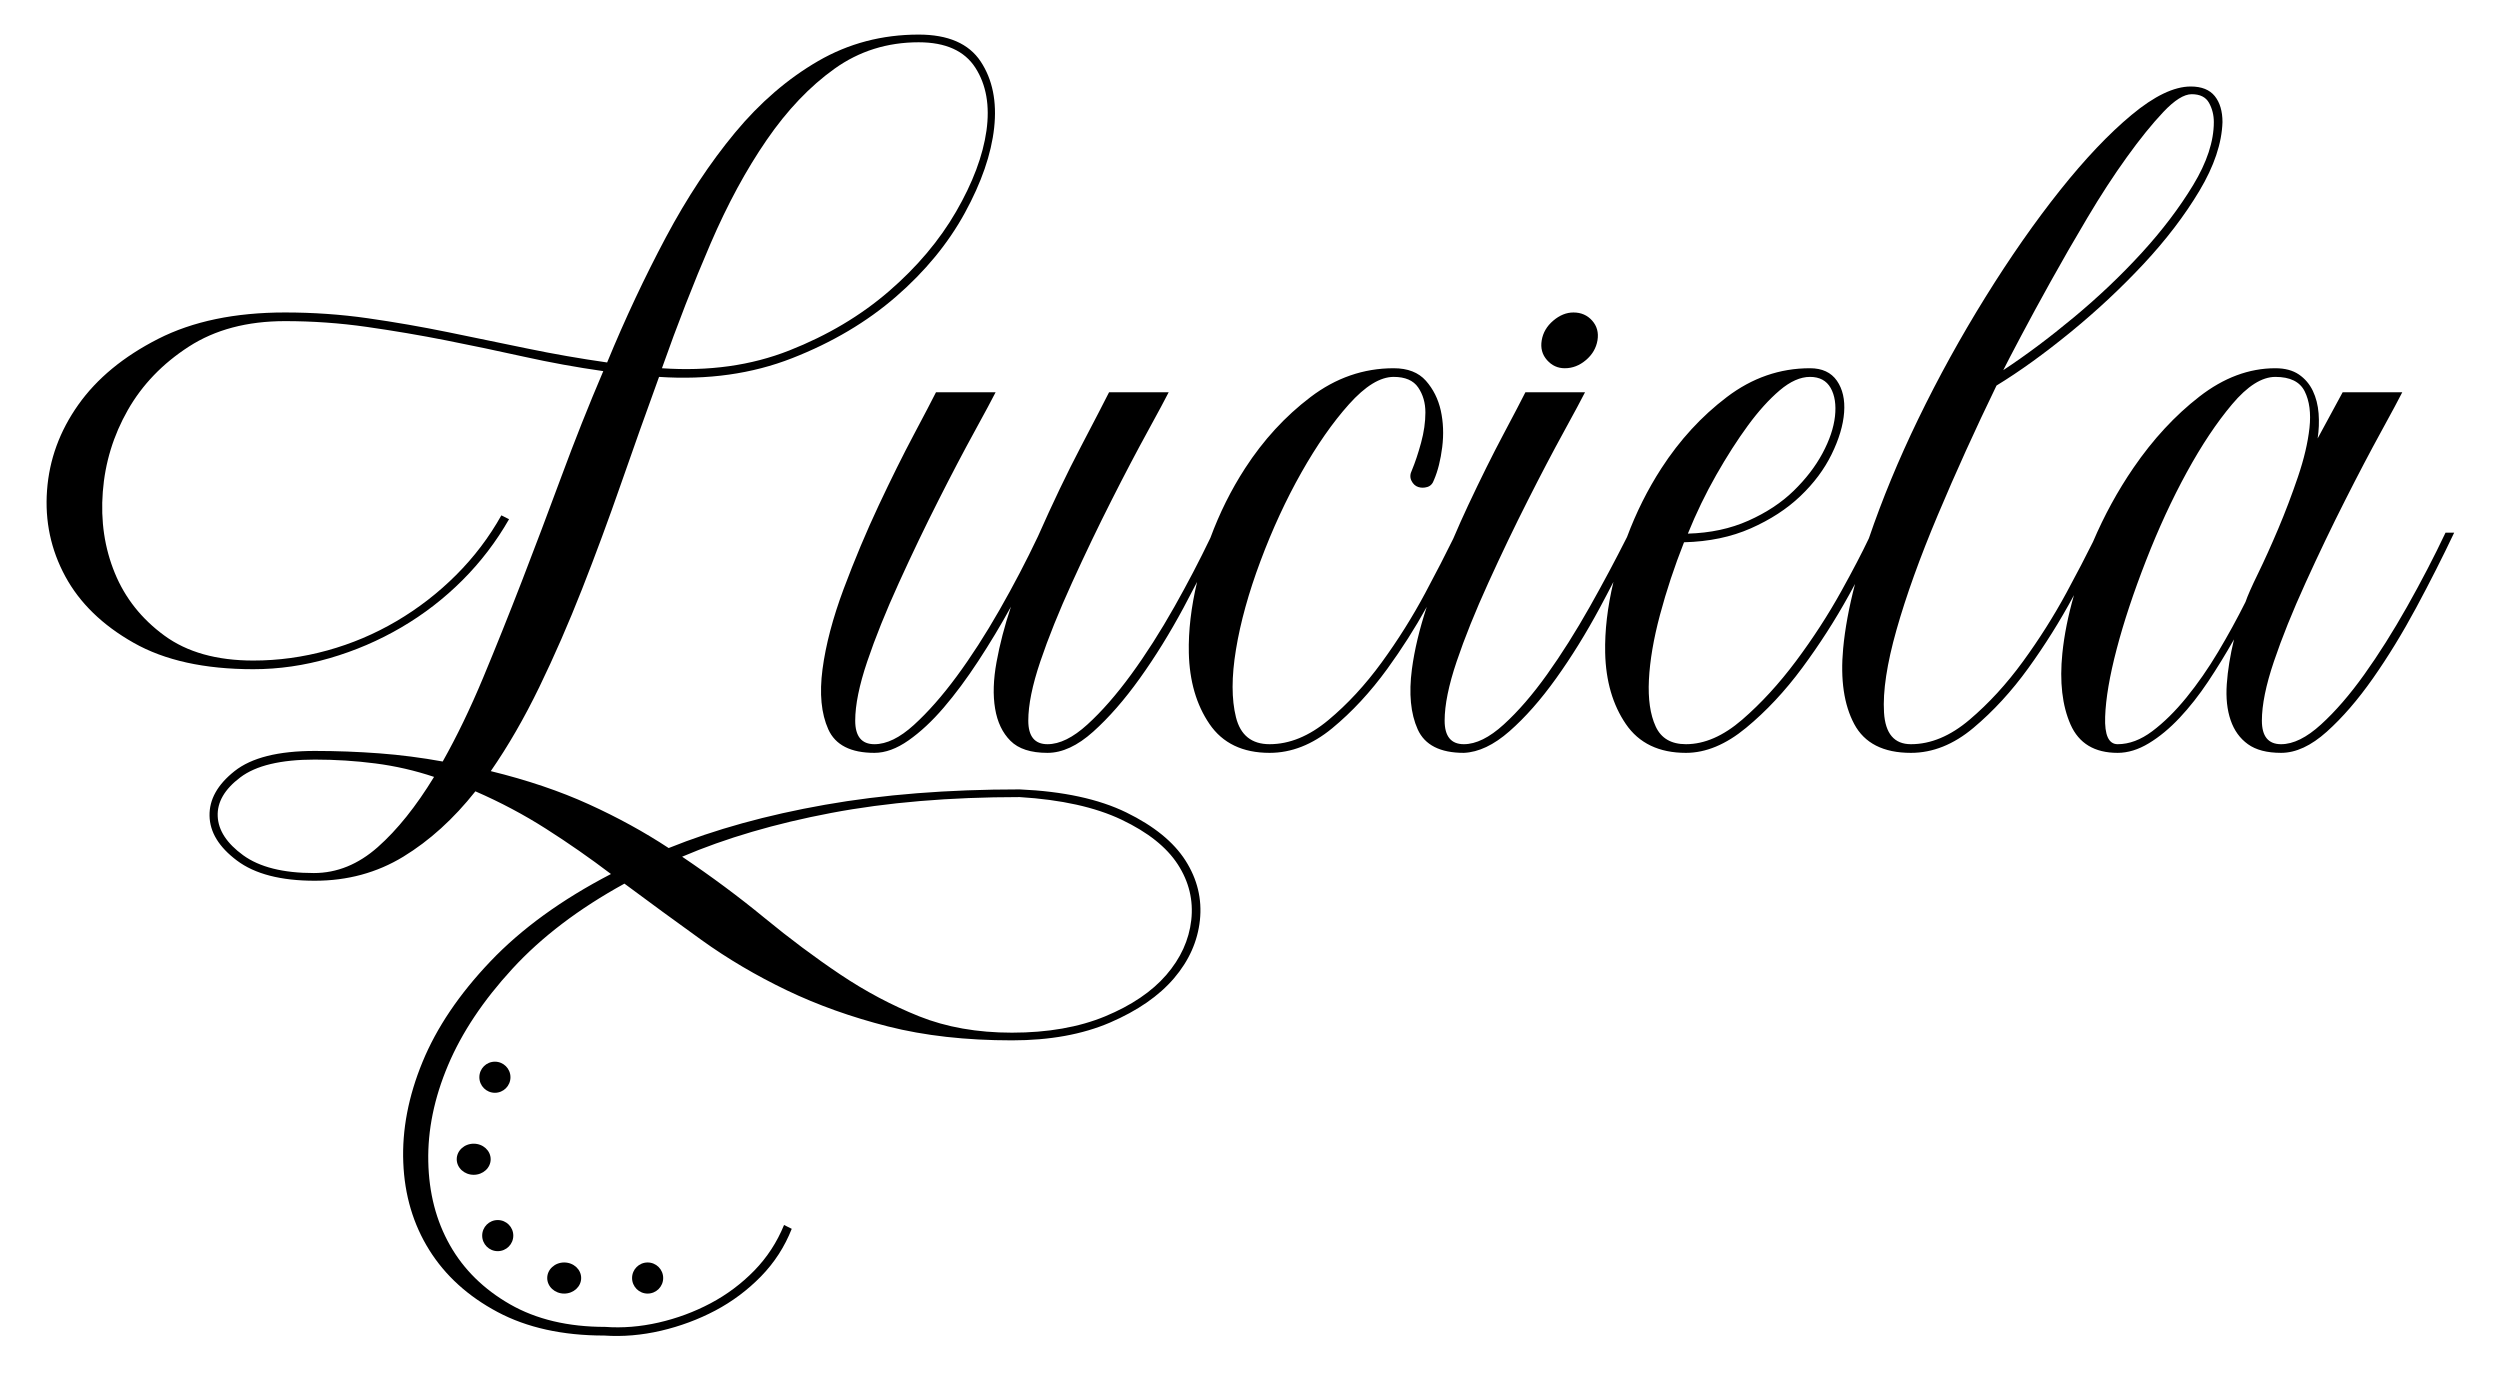 <?xml version="1.0" encoding="utf-8"?>
<!-- Generator: Adobe Illustrator 25.2.3, SVG Export Plug-In . SVG Version: 6.00 Build 0)  -->
<svg version="1.1" id="Layer_1" xmlns="http://www.w3.org/2000/svg" xmlns:xlink="http://www.w3.org/1999/xlink" x="0px" y="0px"
	 viewBox="0 0 884 486" style="enable-background:new 0 0 884 486;" xml:space="preserve">
<style type="text/css">
	.st0{fill:#000000;}
</style>
<g>
	<path class="st0" d="M398.28,287.29c-9.75-4.76-22.33-7.48-37.74-8.16c-25.39,0-48.34,1.81-68.85,5.44
		c-20.52,3.62-38.93,8.72-55.25,15.3c-8.62-5.67-18.02-10.83-28.22-15.47c-10.2-4.65-21.76-8.56-34.68-11.73
		c6.12-8.84,11.84-18.75,17.17-29.75c5.32-10.99,10.37-22.55,15.13-34.68c4.76-12.12,9.35-24.53,13.77-37.23
		c4.42-12.69,8.89-25.27,13.43-37.74c17.22,1.14,32.92-1.07,47.09-6.63c14.16-5.55,26.4-12.8,36.72-21.76
		c10.31-8.95,18.41-18.81,24.31-29.58c5.89-10.76,9.35-20.79,10.37-30.09c1.02-9.29-0.57-17.11-4.76-23.46
		c-4.2-6.34-11.51-9.52-21.93-9.52c-12.92,0-24.77,3.12-35.53,9.35c-10.77,6.24-20.57,14.68-29.41,25.33
		c-8.84,10.66-17,23.01-24.48,37.06c-7.48,14.06-14.4,28.79-20.74,44.2c-9.52-1.36-18.93-3-28.22-4.93
		c-9.3-1.92-18.65-3.85-28.05-5.78c-9.41-1.92-18.87-3.57-28.39-4.93c-9.52-1.36-19.27-2.04-29.24-2.04
		c-17.68,0-32.64,3.12-44.88,9.35c-12.24,6.24-21.65,14-28.22,23.29c-6.58,9.3-10.26,19.38-11.05,30.26
		c-0.8,10.88,1.36,21.03,6.46,30.43c5.1,9.41,13.14,17.23,24.14,23.46c10.99,6.24,25.1,9.35,42.33,9.35c9.06,0,18.07-1.3,27.03-3.91
		c8.95-2.6,17.39-6.23,25.33-10.88c7.93-4.64,15.13-10.2,21.59-16.66c6.46-6.46,11.95-13.65,16.49-21.59l-2.72-1.36
		c-4.31,7.71-9.64,14.74-15.98,21.08c-6.35,6.35-13.38,11.79-21.08,16.32c-7.71,4.54-15.87,7.99-24.48,10.37
		c-8.62,2.38-17.34,3.57-26.18,3.57c-12.92,0-23.41-2.94-31.45-8.84c-8.05-5.89-13.89-13.26-17.51-22.1
		c-3.63-8.84-5.05-18.41-4.25-28.73c0.79-10.31,3.74-19.94,8.84-28.9c5.1-8.95,12.29-16.43,21.59-22.44c9.29-6,20.62-9.01,34-9.01
		c9.74,0,19.38,0.68,28.9,2.04c9.52,1.36,18.87,2.95,28.05,4.76c9.18,1.82,18.36,3.74,27.54,5.78s18.53,3.74,28.05,5.1
		c-5.22,12.24-10.15,24.65-14.79,37.23c-4.65,12.58-9.3,24.88-13.94,36.89c-4.65,12.02-9.24,23.46-13.77,34.34
		c-4.54,10.88-9.3,20.74-14.28,29.58c-7.48-1.36-14.96-2.33-22.44-2.89c-7.48-0.56-15.08-0.85-22.78-0.85
		c-12.92,0-22.39,2.38-28.39,7.14c-6.01,4.76-8.96,10.03-8.84,15.81c0.11,5.78,3.34,11.05,9.69,15.81
		c6.34,4.76,15.52,7.14,27.54,7.14c11.56,0,21.98-2.84,31.28-8.5c9.29-5.67,17.79-13.38,25.5-23.12
		c8.84,3.85,17.17,8.27,24.99,13.26c7.82,4.98,15.47,10.31,22.95,15.98c-17.46,9.06-31.68,19.38-42.67,30.94
		c-11,11.56-18.99,23.4-23.97,35.53c-4.99,12.12-7.26,23.97-6.8,35.53c0.45,11.56,3.51,21.87,9.18,30.94
		c5.66,9.06,13.71,16.37,24.14,21.93c10.42,5.55,23,8.33,37.74,8.33c6.57,0.45,13.26-0.12,20.06-1.7c6.8-1.59,13.2-3.97,19.21-7.14
		c6-3.18,11.39-7.2,16.15-12.07c4.76-4.88,8.38-10.49,10.88-16.83l-2.72-1.36c-2.5,6.12-6.01,11.5-10.54,16.15
		c-4.54,4.64-9.69,8.5-15.47,11.56c-5.78,3.06-11.9,5.32-18.36,6.8c-6.46,1.47-12.75,1.98-18.87,1.53
		c-13.15,0-24.37-2.67-33.66-7.99c-9.3-5.33-16.38-12.3-21.25-20.91c-4.88-8.62-7.43-18.48-7.65-29.58
		c-0.23-11.11,2.09-22.44,6.97-34c4.87-11.56,12.46-22.95,22.78-34.17c10.31-11.22,23.51-21.25,39.61-30.09
		c8.84,6.57,17.9,13.2,27.2,19.89c9.29,6.68,19.38,12.63,30.26,17.85c10.88,5.21,22.78,9.46,35.7,12.75
		c12.92,3.28,27.54,4.93,43.86,4.93c13.37,0,24.93-2.1,34.68-6.29c9.74-4.2,17.28-9.41,22.61-15.64c5.32-6.24,8.38-13.09,9.18-20.57
		c0.79-7.48-0.91-14.51-5.1-21.08C414.99,297.71,408.02,292.05,398.28,287.29z M251.23,86.18c6-13.94,12.63-26.18,19.89-36.72
		c7.25-10.54,15.24-18.92,23.97-25.16c8.72-6.23,18.64-9.35,29.75-9.35c9.52,0,16.2,3.01,20.06,9.01
		c3.85,6.01,5.15,13.43,3.91,22.27c-1.25,8.84-4.82,18.36-10.71,28.56c-5.9,10.2-13.83,19.61-23.8,28.22
		c-9.98,8.62-21.71,15.59-35.19,20.91c-13.49,5.33-28.51,7.43-45.05,6.29C239.5,114.8,245.22,100.12,251.23,86.18z M133.59,299.53
		c-6.92,6.12-14.45,9.18-22.61,9.18c-10.88,0-19.21-2.1-24.99-6.29c-5.78-4.2-8.79-8.79-9.01-13.77c-0.23-4.99,2.43-9.58,7.99-13.77
		c5.55-4.2,14.33-6.29,26.35-6.29c7.25,0,14.39,0.45,21.42,1.36c7.02,0.9,13.94,2.49,20.74,4.76
		C147.13,285.13,140.5,293.41,133.59,299.53z M421.23,325.37c-0.8,7.02-3.74,13.48-8.84,19.38c-5.1,5.89-12.3,10.76-21.59,14.62
		c-9.3,3.85-20.29,5.78-32.98,5.78c-12.24,0-23.18-1.93-32.81-5.78c-9.64-3.86-18.93-8.79-27.88-14.79
		c-8.96-6.01-17.91-12.7-26.86-20.06c-8.96-7.37-18.65-14.57-29.07-21.59c15.41-6.58,32.98-11.73,52.7-15.47
		c19.72-3.74,41.93-5.61,66.64-5.61c14.73,0.9,26.74,3.57,36.04,7.99c9.29,4.42,15.92,9.69,19.89,15.81
		C420.43,311.77,422.02,318.34,421.23,325.37z"/>
	<path class="st0" d="M553.31,130.21c2.72,0,5.21-0.96,7.48-2.89c2.26-1.92,3.62-4.25,4.08-6.97c0.45-2.72-0.17-5.04-1.87-6.97
		c-1.7-1.92-3.91-2.89-6.63-2.89c-2.5,0-4.88,0.97-7.14,2.89c-2.27,1.93-3.63,4.25-4.08,6.97c-0.46,2.72,0.17,5.05,1.87,6.97
		C548.72,129.25,550.81,130.21,553.31,130.21z"/>
	<path class="st0" d="M864.74,188.35c-4.08,8.62-8.62,17.34-13.6,26.18c-4.99,8.84-10.03,16.83-15.13,23.97
		c-5.1,7.14-10.2,13.04-15.3,17.68c-5.1,4.65-9.81,6.97-14.11,6.97c-4.54,0-6.8-2.77-6.8-8.33c0-5.55,1.41-12.52,4.25-20.91
		c2.83-8.38,6.57-17.68,11.22-27.88c4.64-10.2,9.29-19.89,13.94-29.07c4.64-9.18,8.89-17.28,12.75-24.31
		c3.85-7.02,6.34-11.67,7.48-13.94h-21.08l-8.84,16.32c0.45-2.94,0.56-5.89,0.34-8.84c-0.23-2.94-0.91-5.61-2.04-7.99
		c-1.14-2.38-2.78-4.3-4.93-5.78c-2.16-1.47-4.93-2.21-8.33-2.21c-9.3,0-18.25,3.35-26.86,10.03c-8.62,6.69-16.38,15.08-23.29,25.16
		c-5.6,8.17-10.37,16.92-14.33,26.2c-2.49,5.04-5.59,10.97-9.29,17.83c-4.54,8.39-9.69,16.55-15.47,24.48
		c-5.78,7.94-12.07,14.79-18.87,20.57c-6.8,5.78-13.72,8.67-20.74,8.67c-5.9,0-9.07-3.74-9.52-11.22
		c-0.46-7.48,1.02-17.22,4.42-29.24c3.4-12.01,8.27-25.55,14.62-40.63c6.34-15.07,13.26-30.31,20.74-45.73
		c8.16-4.98,16.88-11.27,26.18-18.87c9.29-7.59,17.9-15.64,25.84-24.14c7.93-8.5,14.5-17.11,19.72-25.84
		c5.21-8.72,7.93-16.83,8.16-24.31c0-3.85-0.91-6.91-2.72-9.18c-1.82-2.26-4.65-3.4-8.5-3.4c-5.9,0-12.87,3.35-20.91,10.03
		c-8.05,6.69-16.49,15.59-25.33,26.69c-8.84,11.11-17.63,23.69-26.35,37.74c-8.73,14.06-16.66,28.45-23.8,43.18
		c-6.93,14.31-12.73,28.35-17.42,42.12c-2.42,5.1-5.68,11.35-9.78,18.74c-4.65,8.39-9.98,16.61-15.98,24.65
		c-6.01,8.05-12.36,14.96-19.04,20.74c-6.69,5.78-13.32,8.67-19.89,8.67c-5.22,0-8.79-2.09-10.71-6.29
		c-1.93-4.19-2.72-9.69-2.38-16.49c0.34-6.8,1.64-14.45,3.91-22.95c2.26-8.5,5.1-17.05,8.5-25.67c8.84-0.22,16.71-1.87,23.63-4.93
		c6.91-3.06,12.75-6.85,17.51-11.39c4.76-4.53,8.44-9.46,11.05-14.79c2.6-5.32,4.08-10.25,4.42-14.79
		c0.34-4.53-0.51-8.27-2.55-11.22c-2.04-2.94-5.22-4.42-9.52-4.42c-10.66,0-20.46,3.4-29.41,10.2c-8.96,6.8-16.66,15.19-23.12,25.16
		c-4.91,7.59-8.96,15.7-12.17,24.33c-4.09,8.11-8.47,16.32-13.15,24.63c-4.99,8.84-10.03,16.83-15.13,23.97
		c-5.1,7.14-10.2,13.04-15.3,17.68c-5.1,4.65-9.81,6.97-14.11,6.97c-4.53,0-6.8-2.77-6.8-8.33c0-5.55,1.42-12.52,4.25-20.91
		c2.83-8.38,6.57-17.68,11.22-27.88c4.64-10.2,9.29-19.89,13.94-29.07c4.64-9.18,8.89-17.28,12.75-24.31
		c3.85-7.02,6.34-11.67,7.48-13.94h-21.08c-1.36,2.72-3.97,7.71-7.82,14.96c-3.86,7.26-7.99,15.59-12.41,24.99
		c-1.82,3.86-3.57,7.82-5.29,11.84c-2.58,5.28-5.86,11.64-9.84,19.1c-4.54,8.5-9.69,16.72-15.47,24.65
		c-5.78,7.94-12.07,14.74-18.87,20.4c-6.8,5.67-13.72,8.5-20.74,8.5c-6.35,0-10.32-3.17-11.9-9.52c-1.59-6.34-1.59-14.33,0-23.97
		c1.58-9.63,4.47-20.06,8.67-31.28c4.19-11.22,9.01-21.64,14.45-31.28c5.44-9.63,11.05-17.68,16.83-24.14
		c5.78-6.46,11.05-9.69,15.81-9.69c4.08,0,6.97,1.25,8.67,3.74c1.7,2.5,2.55,5.44,2.55,8.84s-0.51,6.97-1.53,10.71
		c-1.02,3.74-2.1,6.97-3.23,9.69c-0.68,1.36-0.74,2.61-0.17,3.74c0.56,1.14,1.36,1.87,2.38,2.21c1.02,0.34,2.09,0.34,3.23,0
		c1.13-0.34,1.92-1.19,2.38-2.55c1.36-3.17,2.32-7.02,2.89-11.56c0.56-4.53,0.39-8.84-0.51-12.92c-0.91-4.08-2.67-7.59-5.27-10.54
		c-2.61-2.94-6.41-4.42-11.39-4.42c-10.66,0-20.46,3.4-29.41,10.2c-8.96,6.8-16.66,15.19-23.12,25.16
		c-4.97,7.67-9.05,15.88-12.28,24.63c-3.85,8.02-8.08,16.12-12.71,24.33c-4.99,8.84-10.09,16.83-15.3,23.97
		c-5.22,7.14-10.37,13.04-15.47,17.68c-5.1,4.65-9.81,6.97-14.11,6.97c-4.54,0-6.8-2.77-6.8-8.33c0-5.55,1.41-12.52,4.25-20.91
		c2.83-8.38,6.57-17.68,11.22-27.88c4.64-10.2,9.29-19.89,13.94-29.07c4.64-9.18,8.89-17.28,12.75-24.31
		c3.85-7.02,6.34-11.67,7.48-13.94h-21.08c-1.59,3.18-4.88,9.52-9.86,19.04c-4.99,9.52-10.09,20.18-15.3,31.96
		c-4.08,8.62-8.62,17.29-13.6,26.01c-4.99,8.73-10.03,16.55-15.13,23.46c-5.1,6.92-10.15,12.64-15.13,17.17
		c-4.99,4.54-9.64,6.8-13.94,6.8c-4.53,0-6.8-2.77-6.8-8.33c0-5.55,1.42-12.52,4.25-20.91c2.83-8.38,6.57-17.68,11.22-27.88
		c4.64-10.2,9.29-19.89,13.94-29.07c4.64-9.18,8.89-17.28,12.75-24.31c3.85-7.02,6.34-11.67,7.48-13.94h-21.08
		c-1.36,2.72-3.97,7.71-7.82,14.96c-3.86,7.26-7.99,15.59-12.41,24.99c-4.42,9.41-8.55,19.27-12.41,29.58
		c-3.85,10.32-6.34,19.78-7.48,28.39c-1.13,8.62-0.45,15.7,2.04,21.25c2.5,5.56,7.94,8.33,16.32,8.33c3.85,0,7.87-1.47,12.07-4.42
		c4.19-2.94,8.33-6.8,12.41-11.56c4.08-4.76,8.16-10.25,12.24-16.49c4.08-6.23,7.93-12.63,11.56-19.21
		c-2.27,6.8-3.97,13.32-5.1,19.55c-1.14,6.24-1.31,11.73-0.51,16.49c0.79,4.76,2.6,8.56,5.44,11.39c2.83,2.84,7.19,4.25,13.09,4.25
		c5.21,0,10.59-2.49,16.15-7.48c5.55-4.98,11.05-11.27,16.49-18.87c5.44-7.59,10.59-15.92,15.47-24.99c1.64-3.06,3.23-6.09,4.78-9.1
		c-2.11,8.91-3.09,17.28-2.92,25.08c0.23,9.98,2.67,18.36,7.31,25.16c4.64,6.8,11.73,10.2,21.25,10.2c7.7,0,15.07-2.89,22.1-8.67
		c7.02-5.78,13.54-12.8,19.55-21.08c5.14-7.08,9.77-14.37,13.92-21.86c-2.59,7.87-4.35,15.22-5.25,22.03
		c-1.13,8.62-0.45,15.7,2.04,21.25c2.5,5.56,7.94,8.33,16.32,8.33c5.21-0.22,10.59-2.77,16.15-7.65c5.55-4.87,11.05-11.1,16.49-18.7
		c5.44-7.59,10.59-15.92,15.47-24.99c1.65-3.06,3.23-6.09,4.79-9.1c-2.11,8.91-3.09,17.28-2.92,25.08
		c0.23,9.98,2.67,18.36,7.31,25.16c4.64,6.8,11.73,10.2,21.25,10.2c7.02,0,14.11-2.94,21.25-8.84c7.14-5.89,13.77-12.97,19.89-21.25
		c6.12-8.27,11.61-16.83,16.49-25.67c0.75-1.36,1.46-2.67,2.16-3.96c-2.15,8.25-3.55,15.86-4.2,22.83
		c-1.02,11,0.29,19.89,3.91,26.69c3.63,6.8,10.31,10.2,20.06,10.2c7.7,0,15.07-2.94,22.1-8.84c7.02-5.89,13.48-12.92,19.38-21.08
		c5.89-8.16,11.22-16.66,15.98-25.5c0.07-0.12,0.13-0.24,0.19-0.36c-2.07,7.22-3.45,14.09-4.11,20.59
		c-1.02,10.09-0.05,18.48,2.89,25.16c2.95,6.69,8.5,10.03,16.66,10.03c3.62,0,7.31-1.13,11.05-3.4c3.74-2.26,7.36-5.27,10.88-9.01
		c3.51-3.74,6.85-7.99,10.03-12.75c3.17-4.76,6.23-9.74,9.18-14.96c-1.36,5.67-2.21,10.94-2.55,15.81
		c-0.34,4.88,0.11,9.13,1.36,12.75c1.24,3.63,3.28,6.46,6.12,8.5c2.83,2.04,6.74,3.06,11.73,3.06c5.21,0,10.59-2.49,16.15-7.48
		c5.55-4.98,10.99-11.27,16.32-18.87c5.32-7.59,10.42-15.92,15.3-24.99c4.87-9.06,9.35-17.9,13.43-26.52H864.74z M714.64,118.82
		c3.06-5.78,6.57-12.24,10.54-19.38c3.96-7.14,8.27-14.62,12.92-22.44c4.64-7.82,9.29-14.96,13.94-21.42
		c4.64-6.46,8.95-11.78,12.92-15.98c3.96-4.19,7.31-6.29,10.03-6.29c2.94,0,4.98,1.02,6.12,3.06c1.13,2.04,1.7,4.31,1.7,6.8
		c0,6.8-2.44,14.23-7.31,22.27c-4.88,8.05-10.94,16.04-18.19,23.97c-7.26,7.94-15.25,15.53-23.97,22.78
		c-8.73,7.26-17.06,13.49-24.99,18.7C709.48,128.63,711.58,124.6,714.64,118.82z M606.86,167.95c3.74-6.57,7.48-12.41,11.22-17.51
		s7.48-9.23,11.22-12.41c3.74-3.17,7.31-4.76,10.71-4.76s5.83,1.31,7.31,3.91c1.47,2.61,1.98,5.95,1.53,10.03
		c-0.46,4.08-1.93,8.45-4.42,13.09c-2.5,4.65-5.9,9.07-10.2,13.26c-4.31,4.2-9.64,7.71-15.98,10.54
		c-6.35,2.84-13.49,4.37-21.42,4.59C599.77,181.44,603.12,174.53,606.86,167.95z M794.02,212.83c-2.95,5.9-6.18,11.79-9.69,17.68
		c-3.52,5.9-7.26,11.28-11.22,16.15c-3.97,4.88-7.99,8.84-12.07,11.9s-8.16,4.59-12.24,4.59c-3.18,0-4.65-3.23-4.42-9.69
		c0.22-6.46,1.58-14.45,4.08-23.97c2.49-9.52,5.95-19.94,10.37-31.28c4.42-11.33,9.23-21.76,14.45-31.28
		c5.21-9.52,10.54-17.51,15.98-23.97c5.44-6.46,10.54-9.69,15.3-9.69c5.21,0,8.67,1.7,10.37,5.1c1.7,3.4,2.26,7.71,1.7,12.92
		c-0.57,5.22-1.93,11-4.08,17.34c-2.16,6.35-4.48,12.47-6.97,18.36c-2.5,5.9-4.88,11.17-7.14,15.81
		C796.17,207.45,794.7,210.79,794.02,212.83z"/>
	<ellipse class="st0" cx="167.5" cy="409.91" rx="6" ry="5.5"/>
	<circle class="st0" cx="176" cy="436.91" r="5.5"/>
	<ellipse class="st0" cx="199.5" cy="451.91" rx="6" ry="5.5"/>
	<circle class="st0" cx="175" cy="380.91" r="5.5"/>
	<circle class="st0" cx="229" cy="451.91" r="5.5"/>
</g>
</svg>
